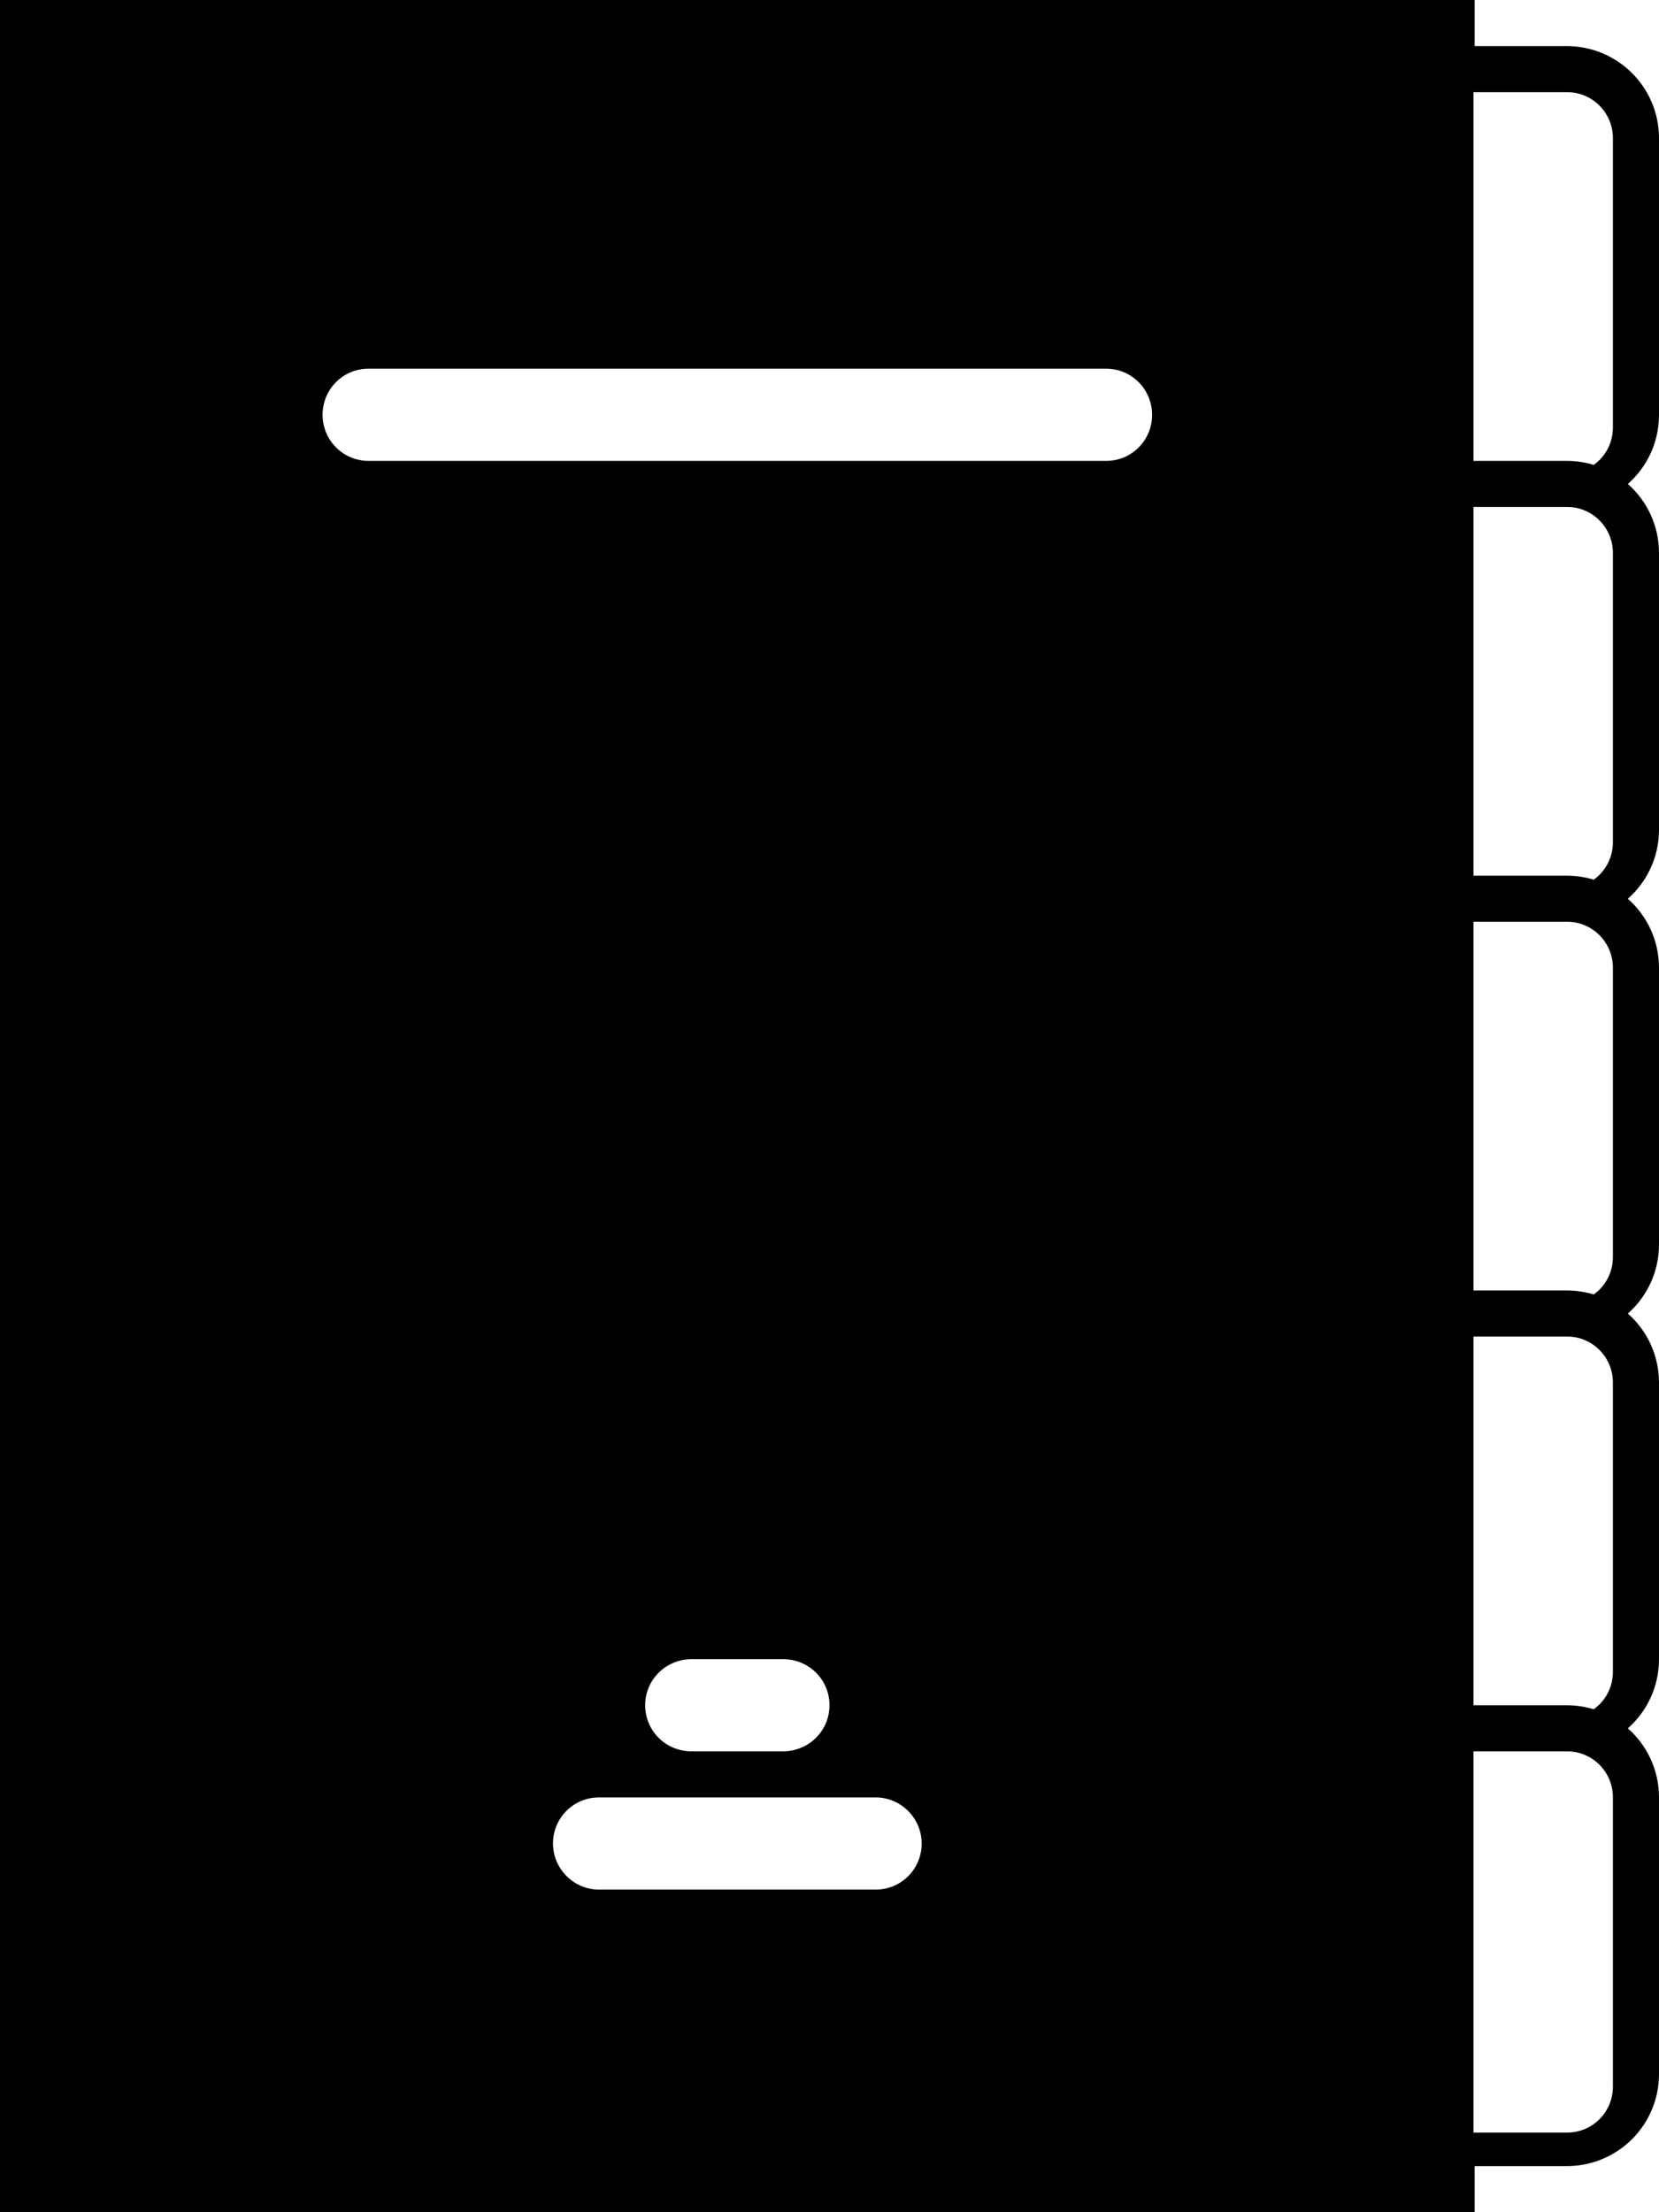 <?xml version="1.0" encoding="UTF-8" standalone="no"?>
<svg width="36px" height="48px" viewBox="0 0 36 48" version="1.1" xmlns="http://www.w3.org/2000/svg" xmlns:xlink="http://www.w3.org/1999/xlink" xmlns:sketch="http://www.bohemiancoding.com/sketch/ns">
    <!-- Generator: Sketch 3.3 (11970) - http://www.bohemiancoding.com/sketch -->
    <title>notebook_F</title>
    <desc>Created with Sketch.</desc>
    <defs></defs>
    <g id="Welcome" stroke="none" stroke-width="1" fill="none" fill-rule="evenodd" sketch:type="MSPage">
        <g id="Desktop" sketch:type="MSArtboardGroup" transform="translate(-242, -748)" fill="#000000">
            <g id="Group-Copy" sketch:type="MSLayerGroup" transform="translate(225, 748)">
                <g id="Group" sketch:type="MSShapeGroup">
                    <path d="M49,47 L49,48 L17,48 L17,0 L49,0 L49,1 C49.871,1 50.995,1 50.995,1 C52.106,1 53,1.895 53,3 L53,9 C53,9.601 52.738,10.136 52.324,10.501 C52.739,10.867 53,11.403 53,12 L53,18 C53,18.601 52.738,19.136 52.324,19.501 C52.739,19.867 53,20.403 53,21 L53,27 C53,27.601 52.738,28.136 52.324,28.501 C52.739,28.867 53,29.403 53,30 L53,36 C53,36.601 52.738,37.136 52.324,37.501 C52.739,37.867 53,38.403 53,39 L53,45 C53,46.113 52.102,47 50.995,47 L49,47 L49,47 Z M48.974,37 C48.974,35.571 48.974,29 48.974,29 C48.974,29 51.009,29 51.009,29 C51.554,29 52,29.447 52,29.998 L52,36.274 C52,36.611 51.836,36.907 51.584,37.087 C51.398,37.031 51.2,37 50.995,37 C50.995,37 49.849,37 48.974,37 L48.974,37 Z M48.974,28 C48.974,26.571 48.974,20 48.974,20 C48.974,20 51.009,20 51.009,20 C51.554,20 52,20.447 52,20.998 L52,27.274 C52,27.611 51.836,27.907 51.584,28.087 C51.398,28.031 51.2,28 50.995,28 C50.995,28 49.849,28 48.974,28 L48.974,28 Z M48.974,19 C48.974,17.571 48.974,11 48.974,11 C48.974,11 51.009,11 51.009,11 C51.554,11 52,11.447 52,11.998 L52,18.274 C52,18.611 51.836,18.907 51.584,19.087 C51.398,19.031 51.2,19 50.995,19 C50.995,19 49.849,19 48.974,19 L48.974,19 Z M48.974,10 C48.974,8.571 48.974,2 48.974,2 C48.974,2 51.009,2 51.009,2 C51.554,2 52,2.447 52,2.998 L52,9.274 C52,9.611 51.836,9.907 51.584,10.087 C51.398,10.031 51.2,10 50.995,10 C50.995,10 49.849,10 48.974,10 L48.974,10 Z M48.974,38 C48.974,38 48.974,46.272 48.974,46.272 L51.009,46.272 C51.556,46.272 52,45.827 52,45.274 L52,38.998 C52,38.447 51.554,38 51.009,38 C51.009,38 48.974,38 48.974,38 Z M29.997,39 C29.446,39 29,39.444 29,40 L29,40 C29,40.552 29.453,41 29.997,41 L36.003,41 C36.554,41 37,40.556 37,40 L37,40 C37,39.448 36.547,39 36.003,39 L29.997,39 Z M24.993,8 C24.445,8 24,8.444 24,9 L24,9 C24,9.552 24.445,10 24.993,10 L41.007,10 C41.555,10 42,9.556 42,9 L42,9 C42,8.448 41.555,8 41.007,8 L24.993,8 Z M32.009,36 C31.452,36 31,36.444 31,37 L31,37 C31,37.552 31.443,38 32.009,38 L33.991,38 C34.548,38 35,37.556 35,37 L35,37 C35,36.448 34.557,36 33.991,36 L32.009,36 Z" id="notebook_F"></path>
                </g>
            </g>
        </g>
    </g>
</svg>